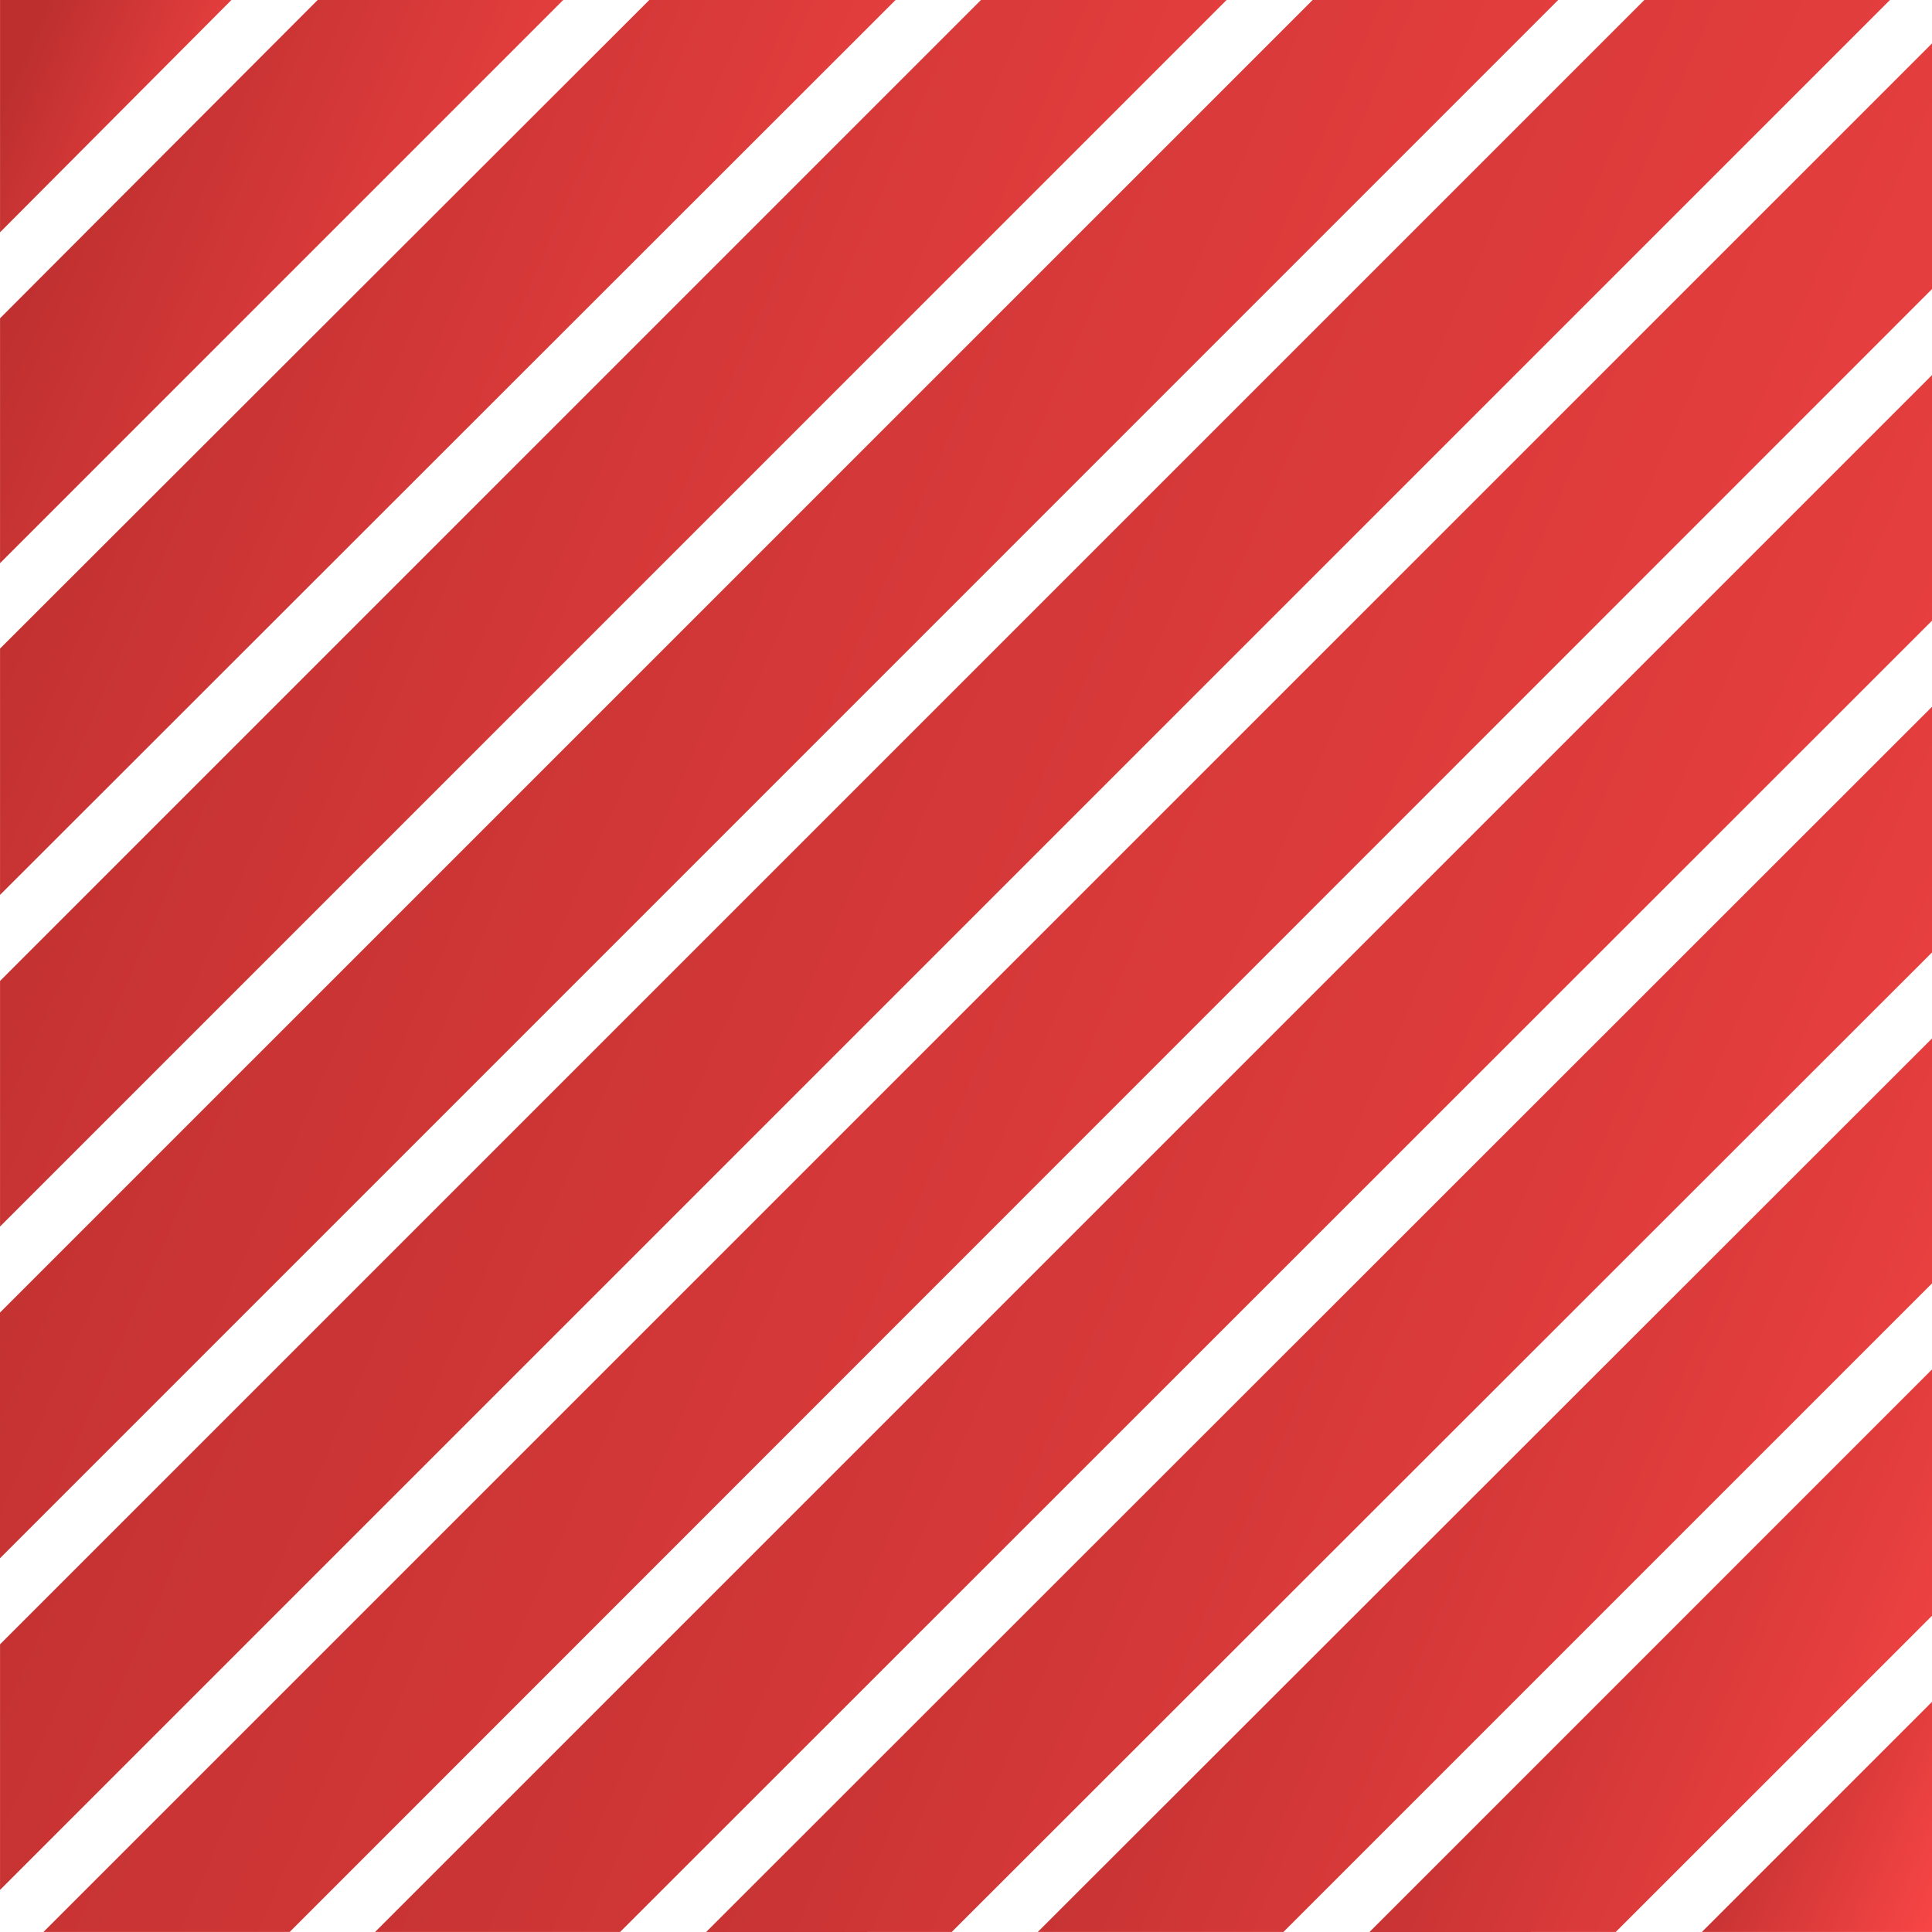 <svg width="50" height="50" viewBox="0 0 50 50" fill="none" xmlns="http://www.w3.org/2000/svg">
<path d="M50 49.999V44.043L44.044 49.999H50Z" fill="url(#paint0_linear_401_8770)"/>
<path d="M41.815 49.999L50 41.816V35.441L35.442 50L41.815 49.999Z" fill="url(#paint1_linear_401_8770)"/>
<path d="M33.215 49.999L50 33.214V26.875L26.857 49.999L33.215 49.999Z" fill="url(#paint2_linear_401_8770)"/>
<path d="M24.631 49.999L50.001 24.648V18.29L18.275 50L24.631 49.999Z" fill="url(#paint3_linear_401_8770)"/>
<path d="M16.048 49.999L50 16.063V9.707L9.707 49.999L16.048 49.999Z" fill="url(#paint4_linear_401_8770)"/>
<path d="M1.124 49.999H7.497L50.001 7.48V1.122L1.124 49.999Z" fill="url(#paint5_linear_401_8770)"/>
<path d="M42.556 0L0.001 42.555V48.911L48.912 0L42.556 0Z" fill="url(#paint6_linear_401_8770)"/>
<path d="M33.971 0L0 33.969V40.328L40.326 0L33.971 0Z" fill="url(#paint7_linear_401_8770)"/>
<path d="M25.387 0L0.001 25.387V31.743L31.744 0L25.387 0Z" fill="url(#paint8_linear_401_8770)"/>
<path d="M16.804 0L0.001 16.785V23.16L23.177 0H16.804Z" fill="url(#paint9_linear_401_8770)"/>
<path d="M8.221 0L0.001 8.237V14.575L14.576 0L8.221 0Z" fill="url(#paint10_linear_401_8770)"/>
<path d="M0.001 0V6.012L5.989 0H0.001Z" fill="url(#paint11_linear_401_8770)"/>
<defs>
<linearGradient id="paint0_linear_401_8770" x1="46.233" y1="41.865" x2="53.136" y2="44.896" gradientUnits="userSpaceOnUse">
<stop stop-color="#BD2F2F"/>
<stop offset="1" stop-color="#FF4848"/>
</linearGradient>
<linearGradient id="paint1_linear_401_8770" x1="40.792" y1="30.118" x2="57.664" y2="37.527" gradientUnits="userSpaceOnUse">
<stop stop-color="#BD2F2F"/>
<stop offset="1" stop-color="#FF4848"/>
</linearGradient>
<linearGradient id="paint2_linear_401_8770" x1="35.363" y1="18.419" x2="62.177" y2="30.203" gradientUnits="userSpaceOnUse">
<stop stop-color="#BD2F2F"/>
<stop offset="1" stop-color="#FF4848"/>
</linearGradient>
<linearGradient id="paint3_linear_401_8770" x1="29.935" y1="6.695" x2="66.697" y2="22.846" gradientUnits="userSpaceOnUse">
<stop stop-color="#BD2F2F"/>
<stop offset="1" stop-color="#FF4848"/>
</linearGradient>
<linearGradient id="paint4_linear_401_8770" x1="24.515" y1="-5.027" x2="71.212" y2="15.479" gradientUnits="userSpaceOnUse">
<stop stop-color="#BD2F2F"/>
<stop offset="1" stop-color="#FF4848"/>
</linearGradient>
<linearGradient id="paint5_linear_401_8770" x1="19.087" y1="-16.752" x2="75.732" y2="8.122" gradientUnits="userSpaceOnUse">
<stop stop-color="#BD2F2F"/>
<stop offset="1" stop-color="#FF4848"/>
</linearGradient>
<linearGradient id="paint6_linear_401_8770" x1="17.977" y1="-17.886" x2="74.662" y2="7.007" gradientUnits="userSpaceOnUse">
<stop stop-color="#BD2F2F"/>
<stop offset="1" stop-color="#FF4848"/>
</linearGradient>
<linearGradient id="paint7_linear_401_8770" x1="14.821" y1="-14.747" x2="61.556" y2="5.776" gradientUnits="userSpaceOnUse">
<stop stop-color="#BD2F2F"/>
<stop offset="1" stop-color="#FF4848"/>
</linearGradient>
<linearGradient id="paint8_linear_401_8770" x1="11.667" y1="-11.607" x2="48.455" y2="4.547" gradientUnits="userSpaceOnUse">
<stop stop-color="#BD2F2F"/>
<stop offset="1" stop-color="#FF4848"/>
</linearGradient>
<linearGradient id="paint9_linear_401_8770" x1="8.519" y1="-8.469" x2="35.372" y2="3.331" gradientUnits="userSpaceOnUse">
<stop stop-color="#BD2F2F"/>
<stop offset="1" stop-color="#FF4848"/>
</linearGradient>
<linearGradient id="paint10_linear_401_8770" x1="5.358" y1="-5.33" x2="22.249" y2="2.088" gradientUnits="userSpaceOnUse">
<stop stop-color="#BD2F2F"/>
<stop offset="1" stop-color="#FF4848"/>
</linearGradient>
<linearGradient id="paint11_linear_401_8770" x1="2.202" y1="-2.198" x2="9.15" y2="0.841" gradientUnits="userSpaceOnUse">
<stop stop-color="#BD2F2F"/>
<stop offset="1" stop-color="#FF4848"/>
</linearGradient>
</defs>
</svg>
